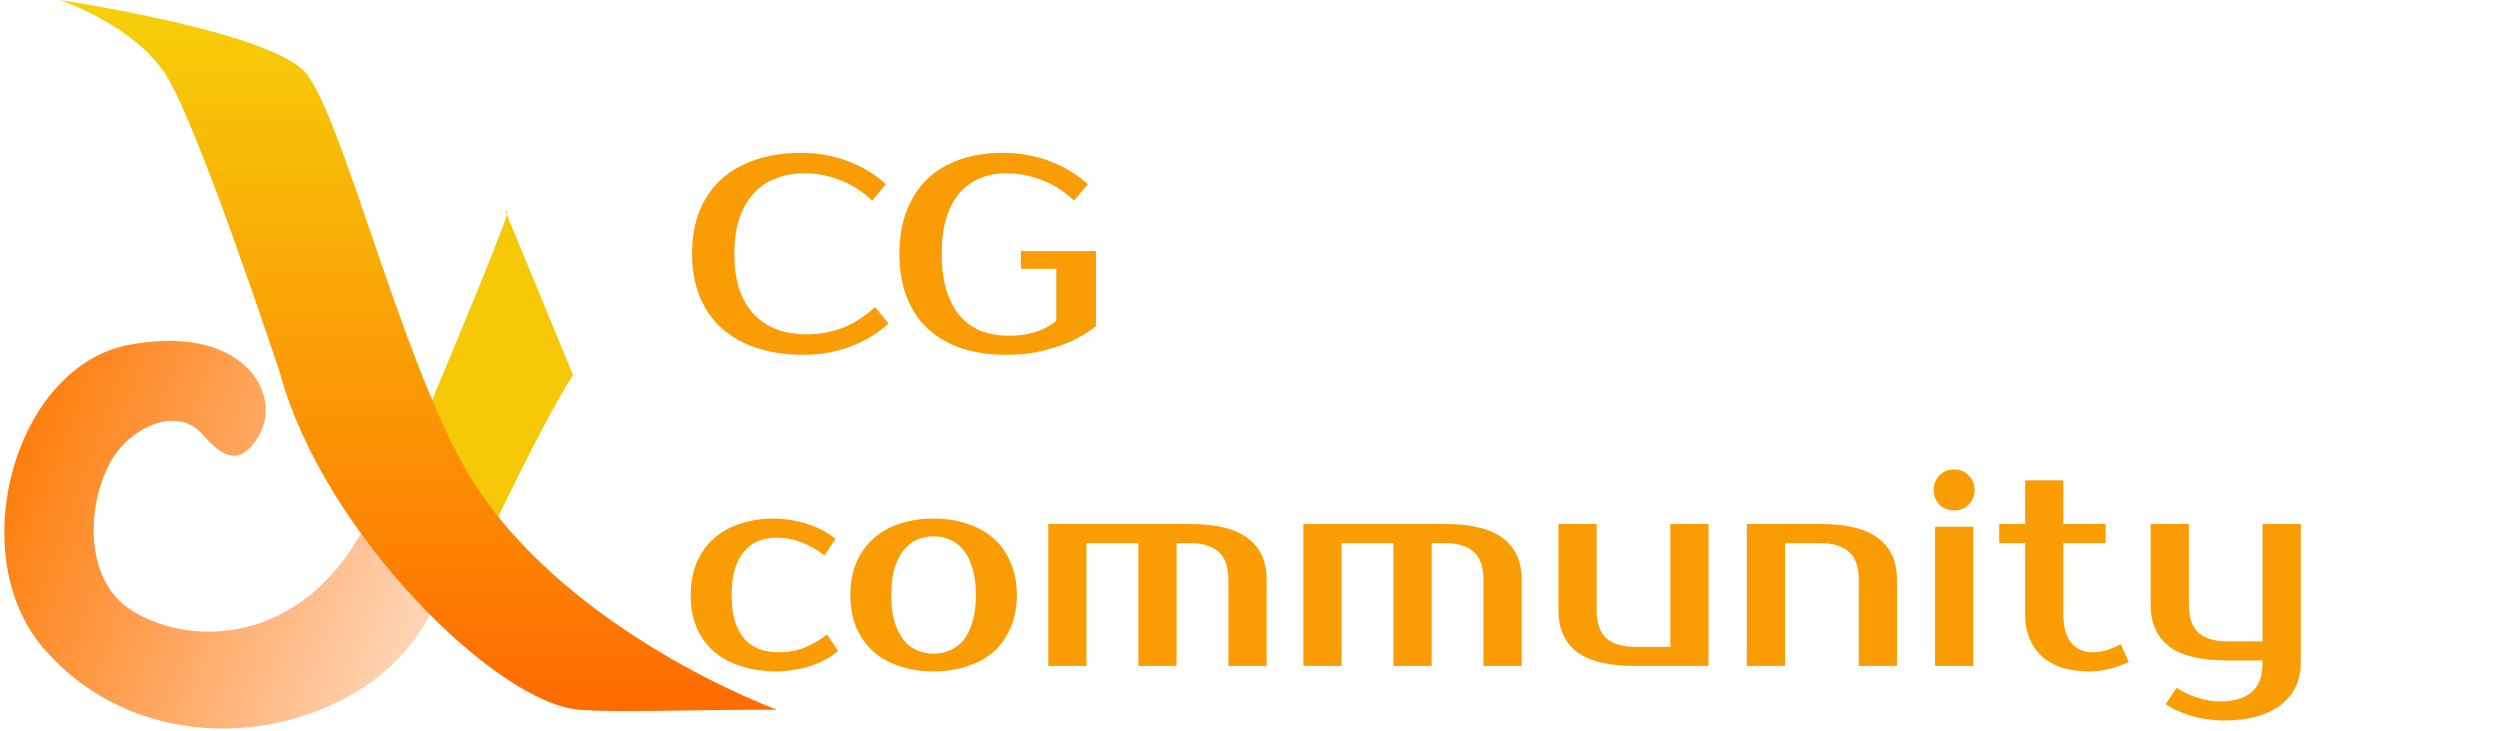 <svg width="229" height="67" viewBox="0 0 229 67" fill="none" xmlns="http://www.w3.org/2000/svg">
<path d="M10.053 42.432C11.721 39.257 16.113 37.096 18.479 39.718C19.813 41.195 21.814 43.412 23.815 39.718C25.816 36.023 22.246 29.625 11.809 31.589C1.373 33.554 -3.411 50.7 3.951 59.336C11.313 67.972 23.815 68.69 32.712 63.338C36.587 61.007 39.339 57.339 40.095 54.417C41.722 48.126 36.842 42.607 32.712 49.452C26.665 59.475 16.668 59.071 11.809 55.747C7.861 53.046 7.859 46.606 10.053 42.432Z" fill="url(#paint0_linear_23_14)"/>
<path d="M37.76 41.01C37.76 41.01 46.161 21.043 46.429 19.661L46.32 19.398C46.447 19.246 46.496 19.312 46.429 19.661L52.492 34.361C49.883 38.325 44.907 48.86 44.907 48.86L37.76 41.01Z" fill="#F6C908"/>
<path d="M15.069 6.656C12.09 2.219 5.469 0 5.469 0C5.469 0 24.669 2.853 27.979 6.656C31.289 10.46 36.509 32.099 42.544 42.79C49.165 54.517 63.751 62.152 71.144 65.004C62.499 65.004 56.448 65.294 52.99 65.004C45.451 64.373 29.634 48.812 25.662 34.232C25.662 34.232 18.048 11.094 15.069 6.656Z" fill="url(#paint1_linear_23_14)"/>
<path d="M73.894 30.625C75.027 30.625 76.11 30.433 77.144 30.05C78.194 29.65 79.194 29.008 80.144 28.125L81.394 29.625C80.444 30.508 79.294 31.208 77.944 31.725C76.594 32.242 75.16 32.5 73.644 32.5C72.077 32.5 70.66 32.3 69.394 31.9C68.144 31.5 67.069 30.908 66.169 30.125C65.285 29.342 64.602 28.375 64.119 27.225C63.635 26.075 63.394 24.75 63.394 23.25C63.394 21.75 63.627 20.425 64.094 19.275C64.577 18.125 65.252 17.158 66.119 16.375C67.002 15.592 68.06 15 69.294 14.6C70.527 14.2 71.894 14 73.394 14C74.91 14 76.344 14.258 77.694 14.775C79.044 15.292 80.194 15.992 81.144 16.875L79.894 18.375C78.944 17.492 77.944 16.858 76.894 16.475C75.86 16.075 74.777 15.875 73.644 15.875C72.744 15.875 71.902 16.025 71.119 16.325C70.335 16.608 69.66 17.05 69.094 17.65C68.527 18.25 68.077 19.017 67.744 19.95C67.427 20.867 67.269 21.967 67.269 23.25C67.269 24.533 67.427 25.642 67.744 26.575C68.077 27.492 68.535 28.25 69.119 28.85C69.719 29.45 70.419 29.9 71.219 30.2C72.035 30.483 72.927 30.625 73.894 30.625ZM91.888 14C93.404 14 94.838 14.258 96.188 14.775C97.538 15.292 98.688 15.992 99.638 16.875L98.388 18.375C97.438 17.492 96.438 16.858 95.388 16.475C94.354 16.075 93.271 15.875 92.138 15.875C91.288 15.875 90.504 16.025 89.788 16.325C89.071 16.608 88.446 17.05 87.913 17.65C87.396 18.25 86.988 19.017 86.688 19.95C86.404 20.867 86.263 21.967 86.263 23.25C86.263 24.567 86.413 25.7 86.713 26.65C87.013 27.583 87.429 28.358 87.963 28.975C88.496 29.575 89.138 30.025 89.888 30.325C90.654 30.608 91.488 30.75 92.388 30.75C93.138 30.75 93.779 30.683 94.313 30.55C94.863 30.417 95.321 30.258 95.688 30.075C96.121 29.875 96.479 29.642 96.763 29.375V24.625H93.513V23H100.388V29.875C99.771 30.375 99.054 30.817 98.238 31.2C97.538 31.533 96.671 31.833 95.638 32.1C94.621 32.367 93.454 32.5 92.138 32.5C90.638 32.5 89.288 32.3 88.088 31.9C86.888 31.5 85.863 30.908 85.013 30.125C84.163 29.342 83.513 28.375 83.063 27.225C82.613 26.075 82.388 24.75 82.388 23.25C82.388 21.75 82.613 20.425 83.063 19.275C83.513 18.125 84.146 17.158 84.963 16.375C85.796 15.592 86.796 15 87.963 14.6C89.146 14.2 90.454 14 91.888 14ZM70.894 47.5C71.427 47.5 71.96 47.55 72.494 47.65C73.027 47.733 73.535 47.858 74.019 48.025C74.519 48.175 74.977 48.367 75.394 48.6C75.827 48.833 76.202 49.092 76.519 49.375L75.519 50.875C74.835 50.358 74.135 49.958 73.419 49.675C72.719 49.392 71.96 49.25 71.144 49.25C70.544 49.25 69.994 49.35 69.494 49.55C68.994 49.733 68.56 50.042 68.194 50.475C67.827 50.892 67.535 51.433 67.319 52.1C67.119 52.767 67.019 53.567 67.019 54.5C67.019 55.433 67.119 56.233 67.319 56.9C67.535 57.567 67.835 58.117 68.219 58.55C68.602 58.967 69.06 59.275 69.594 59.475C70.144 59.658 70.744 59.75 71.394 59.75C72.21 59.75 72.969 59.608 73.669 59.325C74.385 59.042 75.085 58.642 75.769 58.125L76.769 59.625C76.452 59.908 76.077 60.167 75.644 60.4C75.227 60.633 74.769 60.833 74.269 61C73.785 61.15 73.277 61.267 72.744 61.35C72.21 61.45 71.677 61.5 71.144 61.5C69.96 61.5 68.877 61.342 67.894 61.025C66.927 60.725 66.102 60.283 65.419 59.7C64.735 59.1 64.202 58.367 63.819 57.5C63.452 56.633 63.269 55.633 63.269 54.5C63.269 53.383 63.452 52.392 63.819 51.525C64.202 50.642 64.727 49.908 65.394 49.325C66.06 48.725 66.86 48.275 67.794 47.975C68.727 47.658 69.76 47.5 70.894 47.5ZM85.518 59.875C86.051 59.875 86.551 59.775 87.018 59.575C87.484 59.375 87.893 59.067 88.243 58.65C88.593 58.217 88.868 57.658 89.068 56.975C89.284 56.292 89.393 55.467 89.393 54.5C89.393 53.533 89.284 52.708 89.068 52.025C88.868 51.342 88.593 50.792 88.243 50.375C87.893 49.942 87.484 49.625 87.018 49.425C86.551 49.225 86.051 49.125 85.518 49.125C84.984 49.125 84.484 49.225 84.018 49.425C83.551 49.625 83.143 49.942 82.793 50.375C82.443 50.792 82.159 51.342 81.943 52.025C81.743 52.708 81.643 53.533 81.643 54.5C81.643 55.467 81.743 56.292 81.943 56.975C82.159 57.658 82.443 58.217 82.793 58.65C83.143 59.067 83.551 59.375 84.018 59.575C84.484 59.775 84.984 59.875 85.518 59.875ZM85.518 47.5C86.634 47.5 87.659 47.658 88.593 47.975C89.543 48.275 90.351 48.725 91.018 49.325C91.684 49.908 92.201 50.642 92.568 51.525C92.951 52.392 93.143 53.383 93.143 54.5C93.143 55.633 92.951 56.633 92.568 57.5C92.201 58.367 91.684 59.1 91.018 59.7C90.351 60.283 89.543 60.725 88.593 61.025C87.659 61.342 86.634 61.5 85.518 61.5C84.384 61.5 83.351 61.342 82.418 61.025C81.484 60.725 80.684 60.283 80.018 59.7C79.351 59.1 78.826 58.367 78.443 57.5C78.076 56.633 77.893 55.633 77.893 54.5C77.893 53.383 78.076 52.392 78.443 51.525C78.826 50.642 79.351 49.908 80.018 49.325C80.684 48.725 81.484 48.275 82.418 47.975C83.351 47.658 84.384 47.5 85.518 47.5ZM96.022 48H109.023C111.406 48 113.164 48.433 114.298 49.3C115.448 50.15 116.023 51.425 116.023 53.125V61H112.523V53.125C112.523 51.925 112.223 51.067 111.623 50.55C111.023 50.017 110.156 49.75 109.023 49.75H107.773V61H104.273V49.75H99.522V61H96.022V48ZM119.387 48H132.387C134.77 48 136.528 48.433 137.662 49.3C138.812 50.15 139.387 51.425 139.387 53.125V61H135.887V53.125C135.887 51.925 135.587 51.067 134.987 50.55C134.387 50.017 133.52 49.75 132.387 49.75H131.137V61H127.637V49.75H122.887V61H119.387V48ZM142.751 48H146.251V55.875C146.251 57.075 146.551 57.942 147.151 58.475C147.751 58.992 148.618 59.25 149.751 59.25H153.001V48H156.501V61H149.751C147.368 61 145.601 60.575 144.451 59.725C143.318 58.858 142.751 57.575 142.751 55.875V48ZM173.762 61H170.262V53.125C170.262 51.925 169.962 51.067 169.362 50.55C168.762 50.017 167.895 49.75 166.762 49.75H163.512V61H160.012V48H166.762C169.145 48 170.903 48.433 172.037 49.3C173.187 50.15 173.762 51.425 173.762 53.125V61ZM180.751 61H177.251V48.25H180.751V61ZM180.876 44.875C180.876 45.375 180.701 45.817 180.351 46.2C180.018 46.567 179.568 46.75 179.001 46.75C178.434 46.75 177.976 46.567 177.626 46.2C177.293 45.817 177.126 45.375 177.126 44.875C177.126 44.375 177.293 43.942 177.626 43.575C177.976 43.192 178.434 43 179.001 43C179.551 43 180.001 43.192 180.351 43.575C180.701 43.942 180.876 44.375 180.876 44.875ZM185.502 49.75H183.127V48H185.502V44H189.002V48H192.877V49.75H189.002V56.25C189.002 56.883 189.069 57.425 189.202 57.875C189.352 58.308 189.544 58.667 189.777 58.95C190.027 59.217 190.31 59.417 190.627 59.55C190.944 59.683 191.277 59.75 191.627 59.75C192.127 59.75 192.61 59.675 193.077 59.525C193.544 59.358 193.935 59.183 194.252 59L195.002 60.625C194.502 60.875 193.927 61.083 193.277 61.25C192.644 61.417 192.01 61.5 191.377 61.5C189.494 61.5 188.044 61.033 187.027 60.1C186.01 59.167 185.502 57.883 185.502 56.25V49.75ZM207.249 60.5H203.999C201.616 60.5 199.849 60.075 198.699 59.225C197.566 58.358 196.999 57.075 196.999 55.375V48H200.499V55.375C200.499 56.575 200.799 57.442 201.399 57.975C201.999 58.492 202.866 58.75 203.999 58.75H207.249V48H210.749V60.75C210.749 61.533 210.599 62.242 210.299 62.875C209.999 63.525 209.549 64.083 208.949 64.55C208.366 65.017 207.624 65.375 206.724 65.625C205.841 65.875 204.807 66 203.624 66C203.224 66 202.791 65.967 202.324 65.9C201.874 65.85 201.416 65.758 200.949 65.625C200.482 65.508 200.024 65.35 199.574 65.15C199.141 64.967 198.741 64.75 198.374 64.5L199.374 63C199.941 63.383 200.574 63.683 201.274 63.9C201.974 64.133 202.674 64.25 203.374 64.25C204.624 64.25 205.582 63.967 206.249 63.4C206.916 62.833 207.249 61.95 207.249 60.75V60.5Z" fill="#FA9C04"/>
<defs>
<linearGradient id="paint0_linear_23_14" x1="-0.941" y1="40.59" x2="55.26" y2="61.108" gradientUnits="userSpaceOnUse">
<stop stop-color="#FD7A01"/>
<stop offset="1" stop-color="#FF6600" stop-opacity="0"/>
</linearGradient>
<linearGradient id="paint1_linear_23_14" x1="38.306" y1="0" x2="38.306" y2="65.133" gradientUnits="userSpaceOnUse">
<stop stop-color="#F6D009"/>
<stop offset="1" stop-color="#FF6B00"/>
</linearGradient>
</defs>
</svg>
